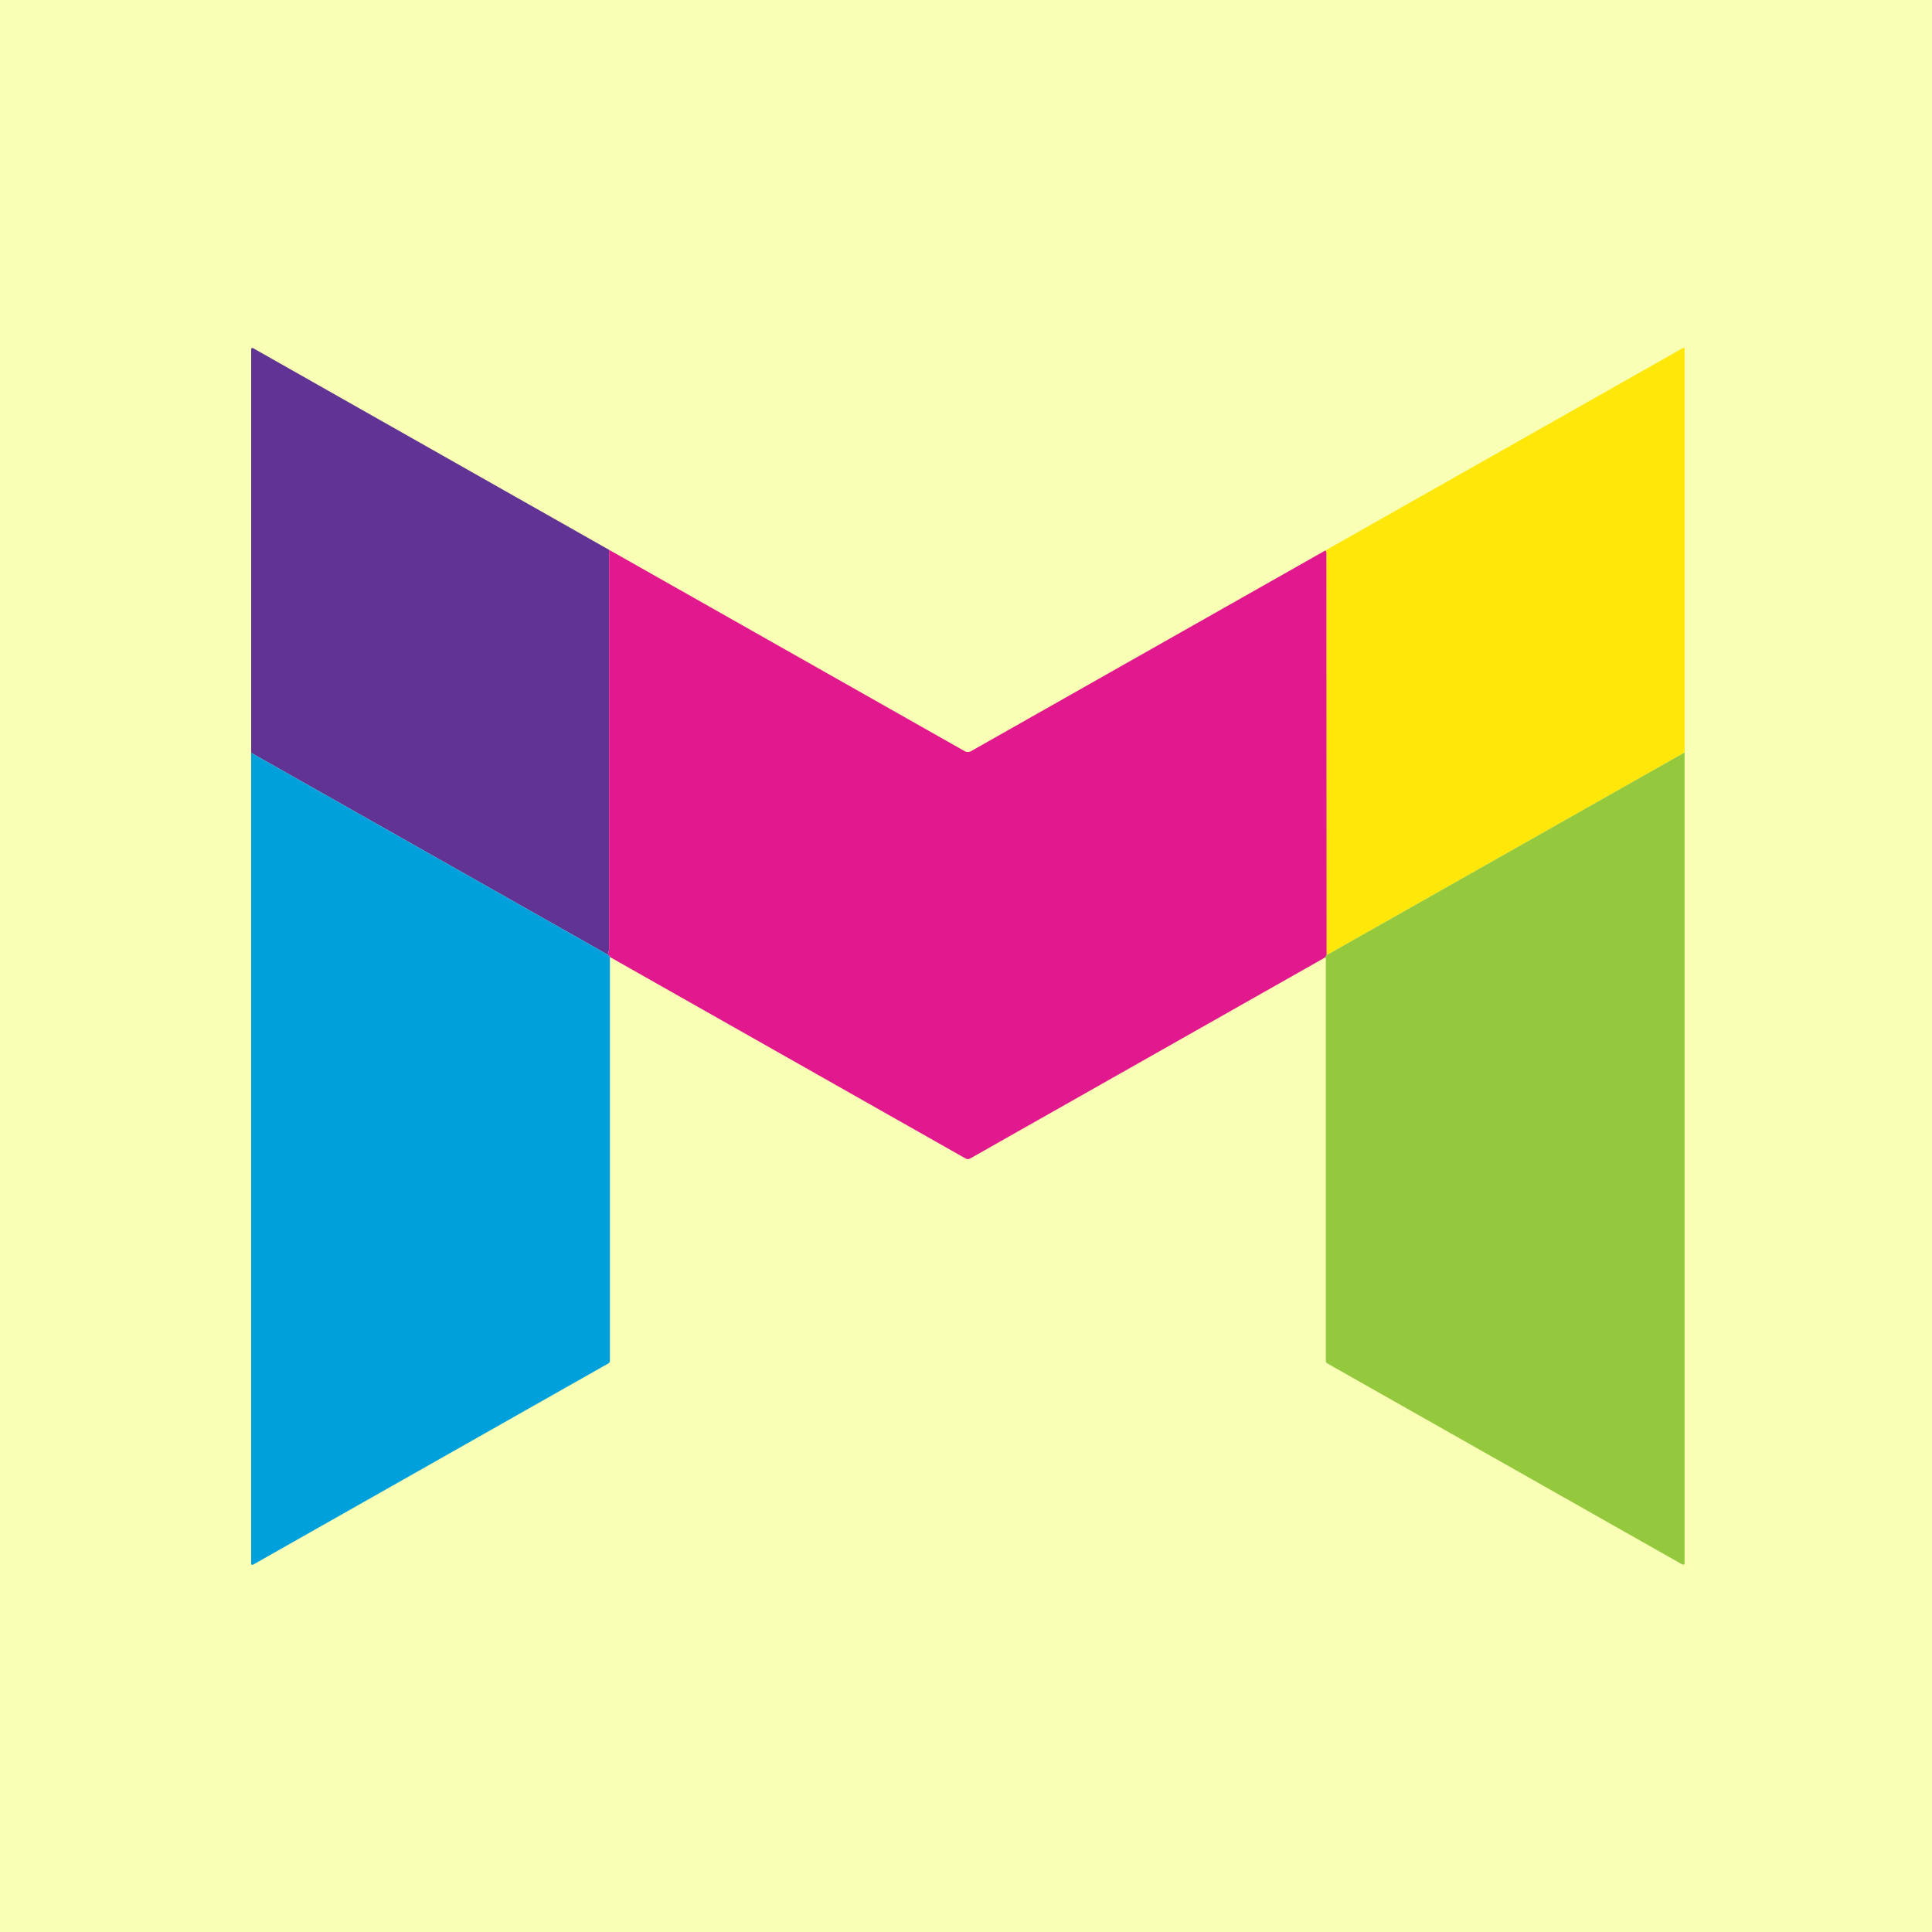 <svg width="100" height="100" viewBox="0 0 100 100" fill="none" xmlns="http://www.w3.org/2000/svg">
<rect width="100" height="100" fill="#F9FFB4"/>
<path d="M31.527 28.459V49.109C31.527 49.163 31.518 49.215 31.501 49.265C31.485 49.309 31.477 49.361 31.474 49.422L13 38.966V18.076C13 18.065 13.003 18.053 13.009 18.043C13.014 18.033 13.023 18.025 13.032 18.019C13.042 18.013 13.053 18.01 13.065 18.01C13.076 18.01 13.087 18.013 13.097 18.019L31.527 28.459Z" fill="#613394"/>
<path d="M87.194 38.949L68.665 49.439L68.657 28.608C68.657 28.581 68.649 28.555 68.634 28.532C68.626 28.52 68.617 28.506 68.607 28.488L87.097 18.019C87.161 17.981 87.194 18 87.194 18.074V38.949Z" fill="#FFE70A"/>
<path d="M31.527 28.459L49.936 38.882C49.985 38.91 50.04 38.924 50.096 38.924C50.152 38.924 50.207 38.91 50.256 38.882L68.607 28.488C68.617 28.506 68.626 28.52 68.634 28.532C68.649 28.555 68.656 28.58 68.656 28.608L68.665 49.438L68.581 49.562L50.213 59.965C50.178 59.985 50.139 59.996 50.098 59.996C50.057 59.996 50.017 59.985 49.982 59.965L31.568 49.535C31.549 49.494 31.518 49.456 31.475 49.422C31.477 49.361 31.485 49.308 31.501 49.265C31.518 49.214 31.527 49.163 31.527 49.109V28.459Z" fill="#E2188F"/>
<path d="M87.193 38.95V80.908C87.193 80.921 87.19 80.935 87.183 80.947C87.176 80.959 87.166 80.968 87.155 80.975C87.143 80.982 87.13 80.986 87.116 80.986C87.102 80.987 87.089 80.983 87.077 80.977L68.702 70.57C68.651 70.54 68.625 70.496 68.625 70.437C68.625 63.49 68.625 56.544 68.625 49.598C68.625 49.592 68.623 49.588 68.617 49.585C68.605 49.577 68.593 49.569 68.581 49.562L68.665 49.439L87.193 38.95Z" fill="#94C83D"/>
<path d="M13 38.966L31.474 49.422C31.518 49.456 31.549 49.494 31.568 49.535V70.435C31.568 70.462 31.561 70.489 31.547 70.513C31.533 70.537 31.513 70.556 31.489 70.57L13.092 80.991C13.083 80.997 13.072 81 13.061 81C13.05 81 13.04 80.997 13.031 80.992C13.021 80.987 13.014 80.979 13.008 80.97C13.003 80.96 13 80.95 13 80.939V38.966Z" fill="#00A0DD"/>
</svg>
